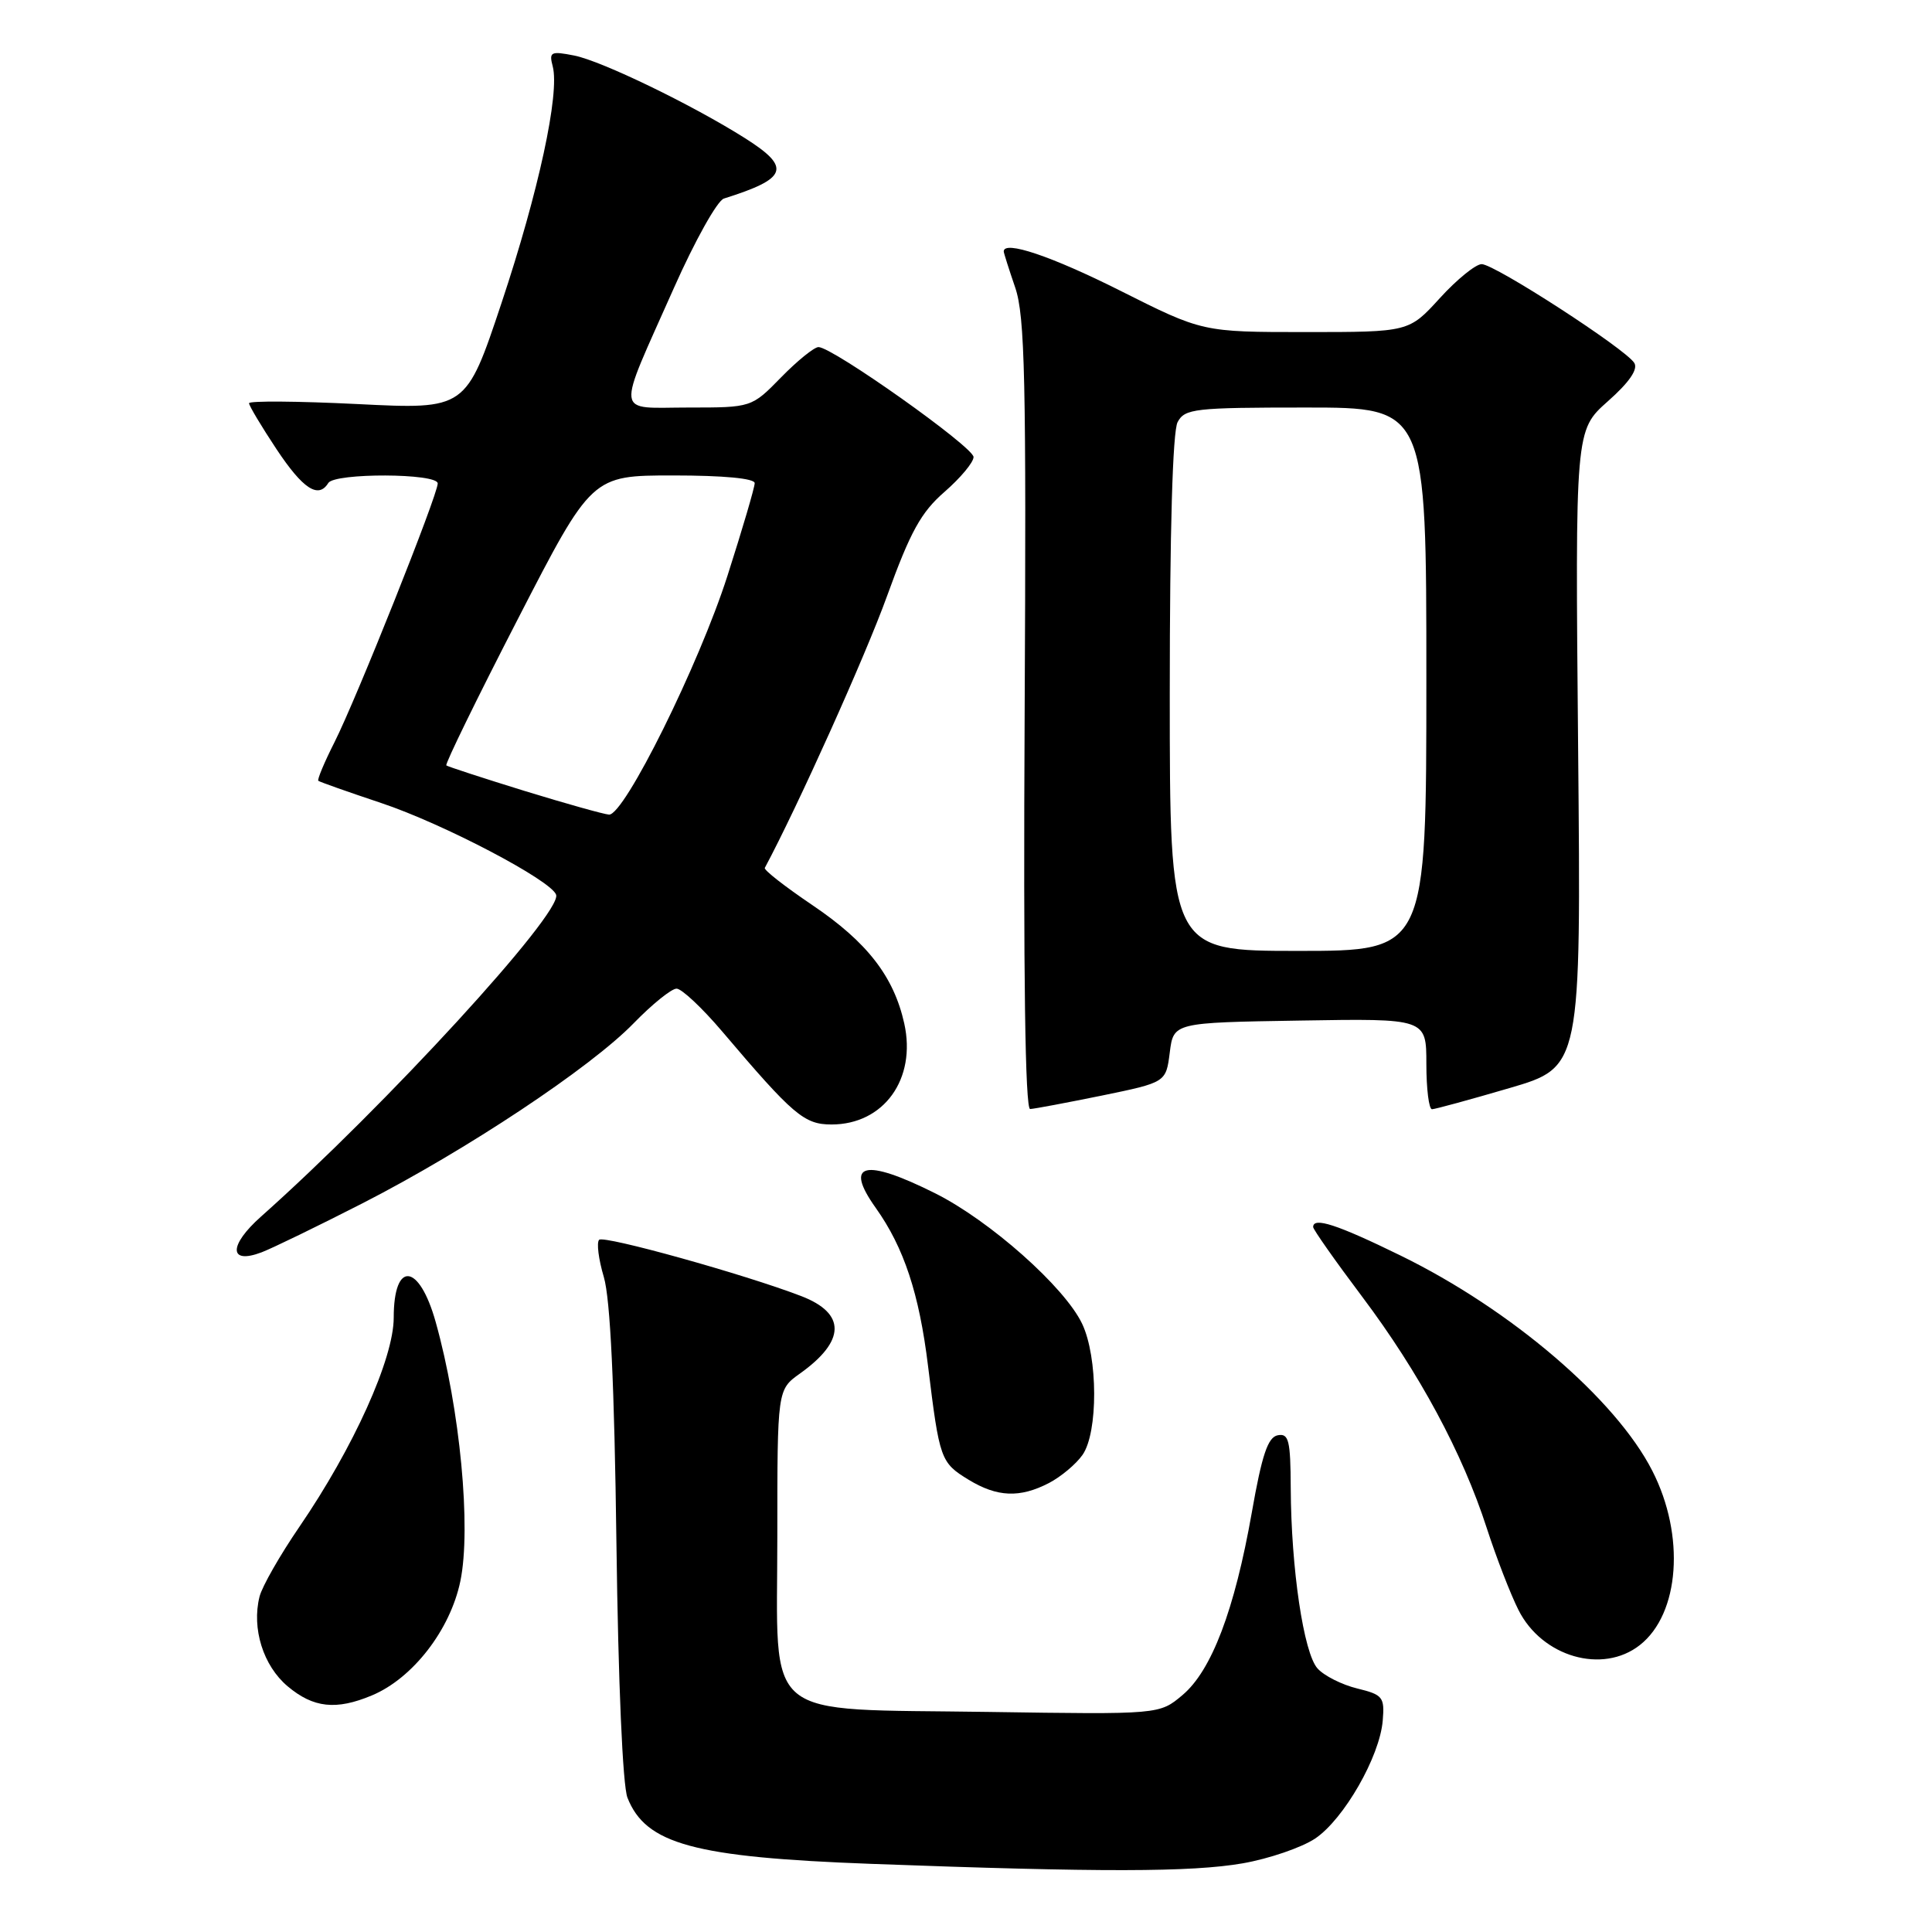 <?xml version="1.0" encoding="UTF-8" standalone="no"?>
<!DOCTYPE svg PUBLIC "-//W3C//DTD SVG 1.1//EN" "http://www.w3.org/Graphics/SVG/1.1/DTD/svg11.dtd" >
<svg xmlns="http://www.w3.org/2000/svg" xmlns:xlink="http://www.w3.org/1999/xlink" version="1.1" viewBox="0 0 256 256">
 <g >
 <path fill="currentColor"
d=" M 164.67 246.90 C 168.16 246.29 172.47 244.81 174.26 243.62 C 178.07 241.06 182.83 232.76 183.22 227.98 C 183.48 224.87 183.23 224.56 179.83 223.73 C 177.82 223.24 175.45 222.05 174.58 221.08 C 172.74 219.05 171.08 207.84 171.03 197.18 C 171.00 190.85 170.77 189.90 169.31 190.18 C 168.00 190.43 167.21 192.78 165.87 200.42 C 163.59 213.34 160.54 221.37 156.68 224.61 C 153.63 227.18 153.63 227.18 131.02 226.84 C 100.50 226.38 103.00 228.46 103.00 203.55 C 103.00 184.14 103.00 184.14 106.00 182.00 C 112.06 177.68 112.12 174.03 106.17 171.74 C 98.63 168.84 80.01 163.66 79.39 164.28 C 79.03 164.64 79.31 166.86 80.01 169.21 C 80.87 172.12 81.41 183.46 81.68 204.50 C 81.92 222.99 82.51 236.59 83.14 238.20 C 85.56 244.36 91.97 246.10 115.41 246.97 C 145.76 248.10 157.88 248.08 164.67 246.90 Z  M 49.28 224.65 C 54.69 222.39 59.66 215.97 61.00 209.51 C 62.46 202.47 60.96 186.69 57.73 175.17 C 55.54 167.35 52.17 167.00 52.17 174.59 C 52.17 180.03 46.84 191.83 39.67 202.31 C 37.11 206.05 34.73 210.21 34.39 211.56 C 33.33 215.79 34.88 220.72 38.11 223.44 C 41.52 226.31 44.54 226.64 49.28 224.65 Z  M 217.29 217.98 C 222.57 213.83 223.32 203.46 218.94 194.89 C 214.10 185.39 200.20 173.51 185.57 166.36 C 177.17 162.25 174.00 161.22 174.00 162.59 C 174.00 162.91 176.93 167.08 180.51 171.84 C 188.04 181.86 193.80 192.55 197.01 202.50 C 198.26 206.35 200.14 211.22 201.20 213.32 C 204.32 219.55 212.35 221.87 217.29 217.98 Z  M 138.99 196.51 C 140.58 195.68 142.58 194.01 143.44 192.78 C 145.52 189.81 145.49 179.83 143.39 175.41 C 141.08 170.54 131.16 161.74 123.90 158.11 C 114.52 153.42 111.80 154.10 116.04 160.05 C 119.78 165.31 121.80 171.42 122.97 181.00 C 124.49 193.40 124.63 193.80 128.34 196.07 C 132.14 198.38 135.12 198.51 138.99 196.51 Z  M 48.02 159.45 C 61.78 152.41 78.24 141.48 83.96 135.59 C 86.41 133.07 88.97 131.00 89.65 131.00 C 90.32 131.00 93.04 133.55 95.69 136.67 C 105.11 147.77 106.56 149.00 110.18 149.00 C 117.11 149.00 121.45 142.98 119.82 135.62 C 118.43 129.38 114.90 124.83 107.64 119.93 C 104.03 117.49 101.19 115.28 101.34 115.00 C 105.66 106.94 114.67 86.93 117.53 79.00 C 120.63 70.44 122.04 67.88 125.16 65.17 C 127.27 63.33 129.00 61.26 129.00 60.56 C 129.00 59.23 110.30 45.98 108.45 45.99 C 107.88 46.00 105.65 47.80 103.50 50.00 C 99.59 54.00 99.59 54.00 91.23 54.00 C 81.38 54.00 81.57 55.55 89.30 38.15 C 92.07 31.91 95.05 26.58 95.92 26.31 C 104.38 23.65 104.88 22.22 98.75 18.33 C 91.75 13.90 79.73 8.08 76.09 7.36 C 72.98 6.75 72.73 6.87 73.24 8.80 C 74.18 12.40 71.37 25.39 66.46 40.13 C 61.75 54.26 61.75 54.26 47.37 53.54 C 39.47 53.15 33.00 53.10 33.00 53.43 C 33.00 53.76 34.64 56.50 36.64 59.52 C 40.14 64.79 42.19 66.13 43.50 64.00 C 44.34 62.64 58.00 62.69 58.00 64.06 C 58.00 65.59 47.22 92.61 44.32 98.35 C 42.97 101.02 42.01 103.32 42.18 103.46 C 42.36 103.61 46.10 104.93 50.50 106.40 C 58.70 109.13 73.06 116.66 73.69 118.56 C 74.50 120.99 51.03 146.58 34.59 161.20 C 30.27 165.04 30.31 167.59 34.66 165.94 C 36.08 165.40 42.09 162.48 48.02 159.45 Z  M 146.00 145.17 C 154.50 143.42 154.50 143.42 155.00 139.46 C 155.50 135.50 155.50 135.50 172.25 135.23 C 189.00 134.95 189.00 134.95 189.00 140.98 C 189.00 144.29 189.34 146.99 189.75 146.98 C 190.16 146.97 194.78 145.71 200.00 144.18 C 209.50 141.40 209.50 141.40 209.11 99.21 C 208.72 57.02 208.72 57.02 213.03 53.19 C 215.88 50.67 217.08 48.93 216.55 48.09 C 215.41 46.24 198.05 35.00 196.33 35.00 C 195.54 35.00 193.04 37.03 190.79 39.50 C 186.69 44.00 186.69 44.00 173.01 44.00 C 159.34 44.00 159.34 44.00 148.42 38.51 C 139.32 33.94 133.00 31.81 133.00 33.32 C 133.00 33.50 133.68 35.65 134.52 38.10 C 135.81 41.90 136.00 50.21 135.77 94.78 C 135.59 129.13 135.84 146.98 136.50 146.95 C 137.05 146.93 141.32 146.12 146.00 145.17 Z  M 69.50 104.80 C 64.00 103.10 59.34 101.58 59.14 101.42 C 58.95 101.25 63.20 92.54 68.60 82.06 C 78.41 63.00 78.41 63.00 89.21 63.00 C 95.87 63.00 100.00 63.39 100.00 64.02 C 100.00 64.58 98.38 70.09 96.40 76.27 C 92.61 88.11 82.72 108.04 80.70 107.94 C 80.04 107.90 75.00 106.49 69.50 104.80 Z  M 155.00 91.93 C 155.00 70.36 155.38 57.16 156.04 55.93 C 156.99 54.15 158.27 54.00 173.04 54.00 C 189.00 54.00 189.00 54.00 189.00 90.00 C 189.00 126.00 189.00 126.00 172.00 126.00 C 155.00 126.00 155.00 126.00 155.00 91.93 Z "/>
</g>
</svg>